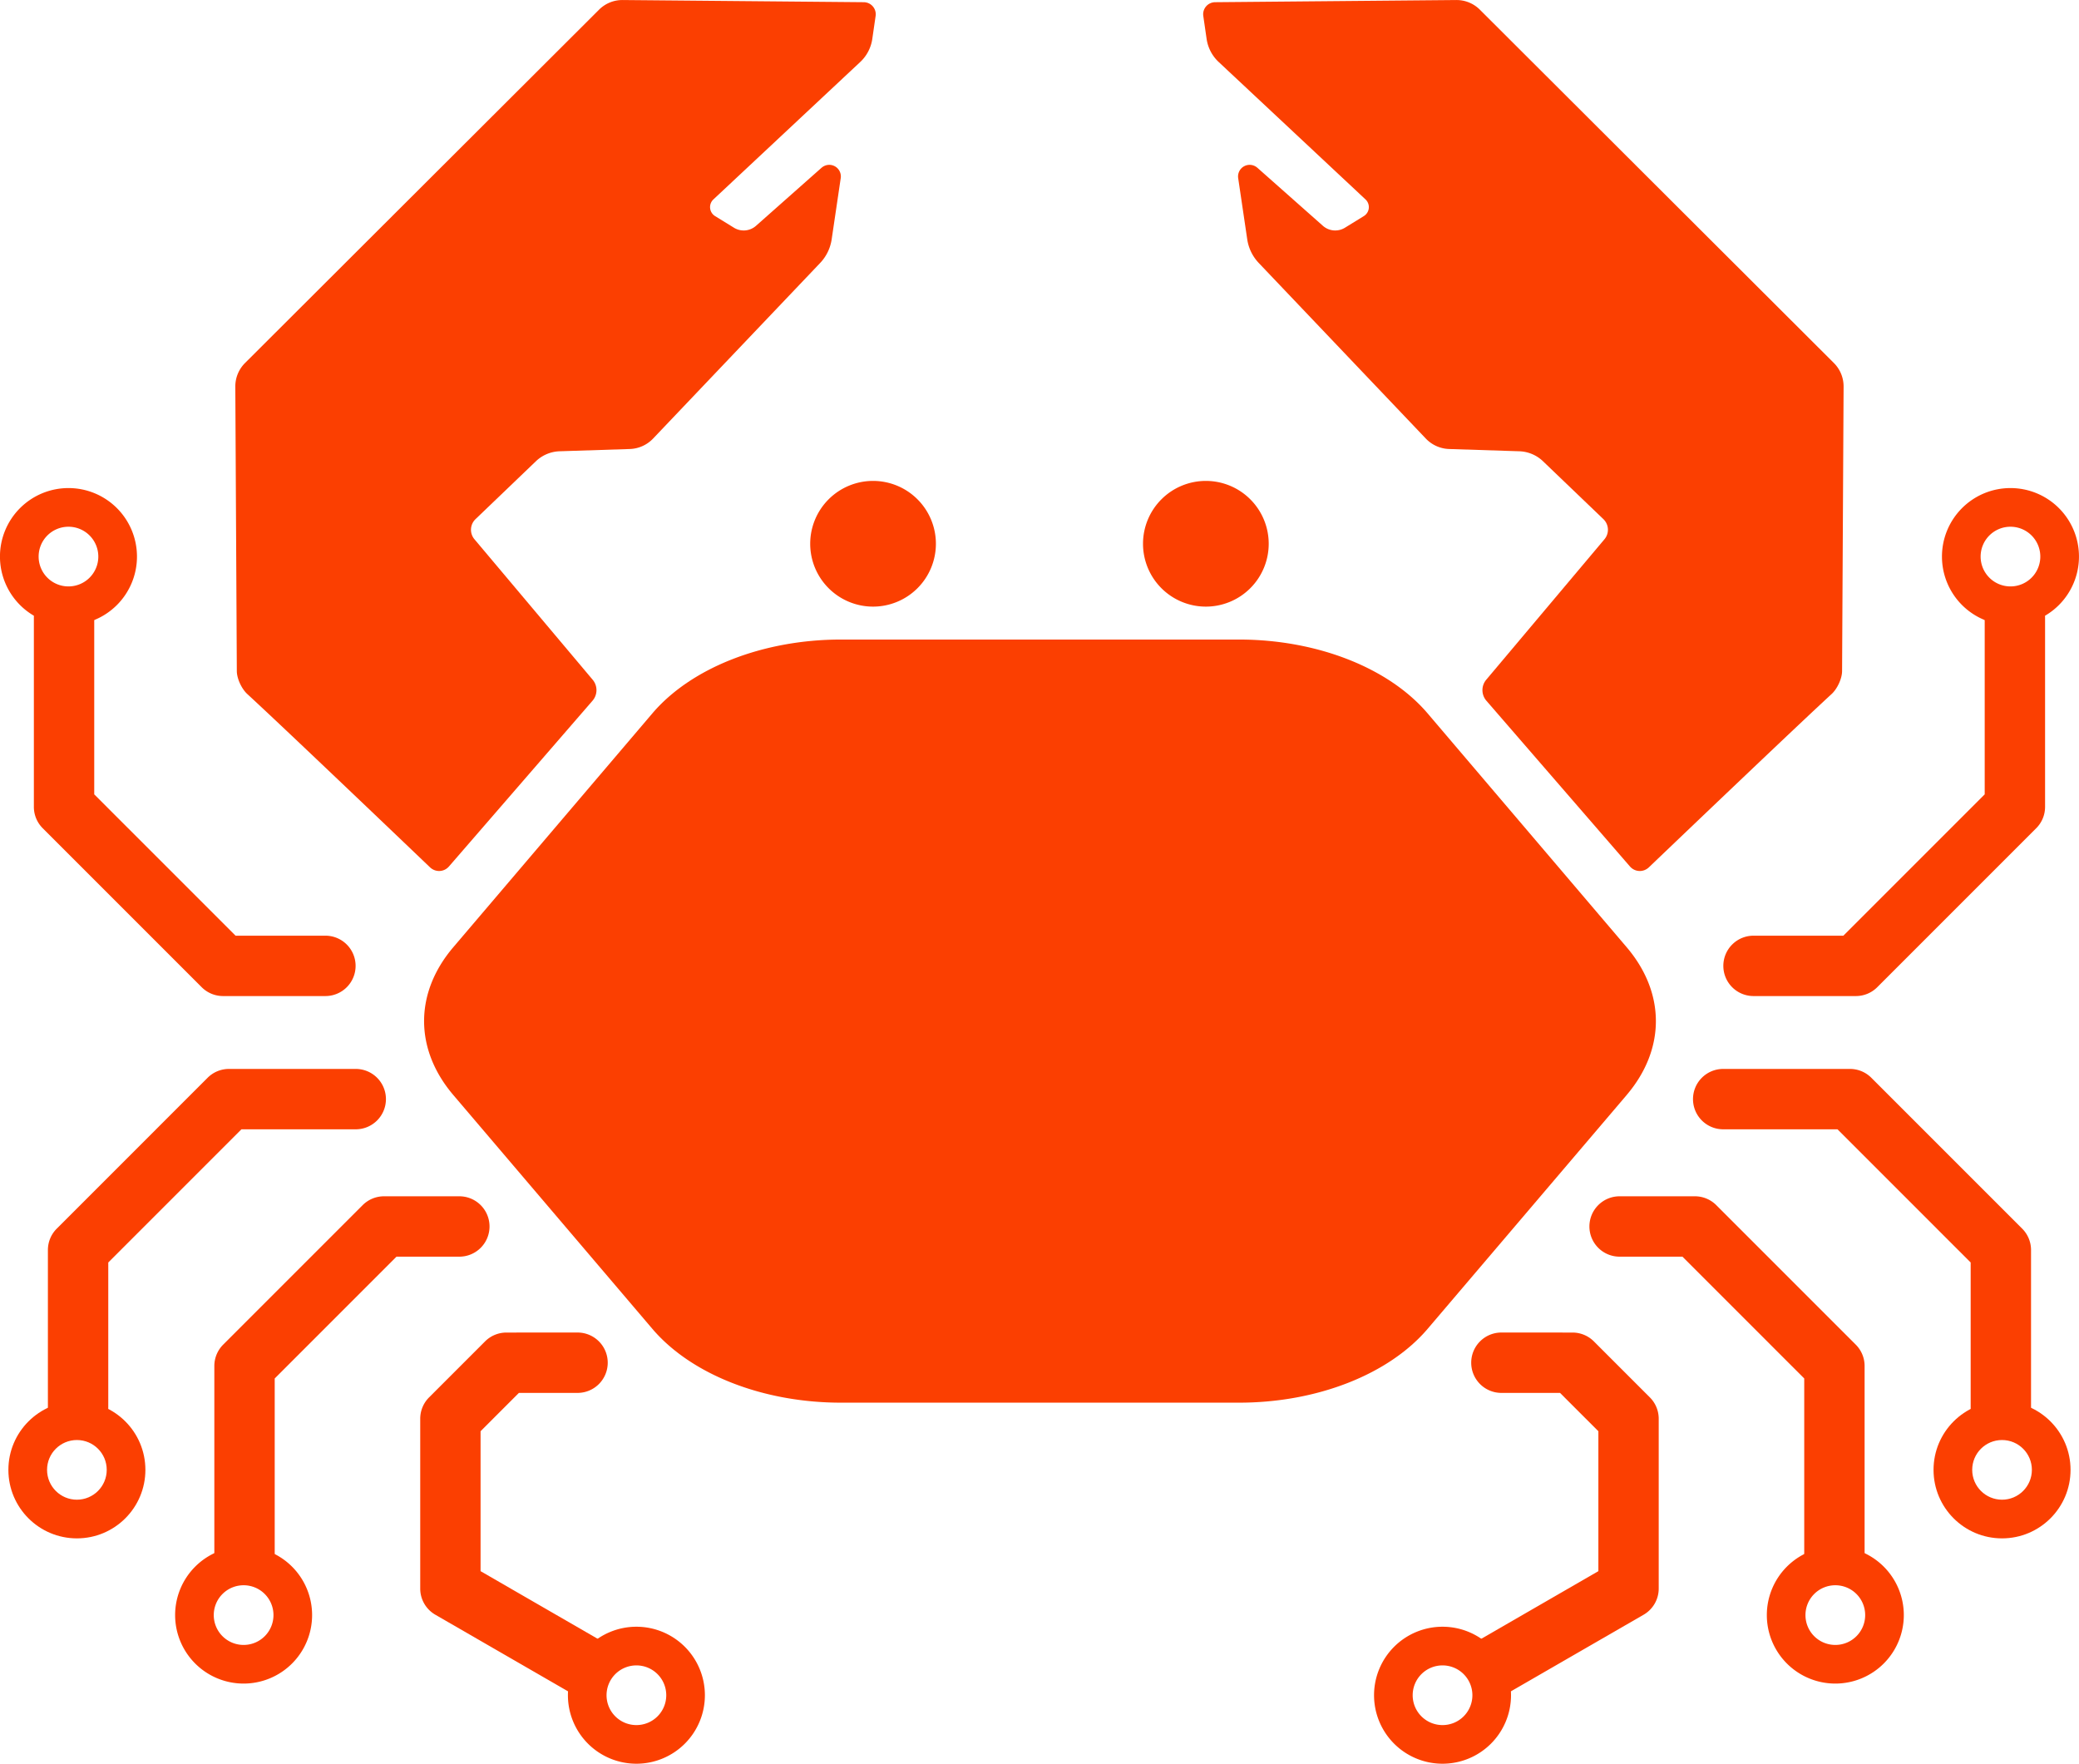 <?xml version="1.0" encoding="UTF-8" standalone="no"?>
<!-- Created with Inkscape (http://www.inkscape.org/) -->

<svg
   width="68.877mm"
   height="58.426mm"
   viewBox="0 0 68.877 58.426"
   version="1.1"
   id="svg1"
   xmlns="http://www.w3.org/2000/svg"
   xmlns:svg="http://www.w3.org/2000/svg">
  <defs
     id="defs1" />
  <g
     id="layer1"
     transform="translate(-70.644,-119.327)">
    <g
       id="g13"
       style="fill:#fb3f01;fill-opacity:1"
       transform="translate(58.659,89.796)"
       clip-path="none">
      <path
         id="path4"
         style="fill:#fb3f01;fill-opacity:1;stroke-width:2"
         d="m 65.127,61.987 -7.123,12.337 a 7.79,7.79 150 0 1 -6.746,3.895 H 37.012 a 7.79,7.79 30 0 1 -6.746,-3.895 l -7.123,-12.337 a 7.79,7.79 90 0 1 0,-7.79 l 7.123,-12.337 a 7.79,7.79 150 0 1 6.746,-3.895 h 14.245 a 7.79,7.79 30 0 1 6.746,3.895 l 7.123,12.337 a 7.79,7.79 90 0 1 0,7.79 z"
         transform="matrix(0.926,0,0,0.628,5.571,26.875)" />
      <g
         id="g5"
         transform="translate(-0.041)"
         style="fill:#fb3f01;fill-opacity:1">
        <g
           id="g2"
           transform="translate(-0.1)"
           style="fill:#fb3f01;fill-opacity:1">
          <path
             id="path4-0"
             style="fill:#fb3f01;fill-opacity:1;stroke-width:1.724"
             d="m 27.844,47.394 3.917,4.654 a 0.536,0.536 90.408 0 1 -0.005,0.696 l -4.754,5.488 c -0.165,0.191 -0.447,0.204 -0.63,0.03 C 25.233,57.173 21.477,53.587 20.318,52.521 20.133,52.35 19.974,52.015 19.972,51.763 l -0.05,-9.426 a 1.094,1.094 112.378 0 1 0.321,-0.78 l 11.73,-11.706 a 1.092,1.092 157.787 0 1 0.781,-0.319 l 7.989,0.072 a 0.399,0.399 49.384 0 1 0.392,0.457 L 41.025,30.82 a 1.304,1.304 117.576 0 1 -0.4,0.765 l -4.864,4.552 a 0.349,0.349 84.268 0 0 0.055,0.552 l 0.625,0.385 a 0.616,0.616 175.057 0 0 0.732,-0.063 l 2.162,-1.915 a 0.388,0.388 28.444 0 1 0.642,0.348 l -0.298,2.016 A 1.443,1.443 115.997 0 1 39.297,38.243 l -5.534,5.816 a 1.116,1.116 155.863 0 1 -0.772,0.346 l -2.324,0.075 a 1.193,1.193 157.178 0 0 -0.787,0.331 l -2,1.917 a 0.488,0.488 93.065 0 0 -0.036,0.666 z m 0,0 3.917,4.654 a 0.536,0.536 90.408 0 1 -0.005,0.696 l -4.754,5.488 c -0.165,0.191 -0.447,0.204 -0.63,0.03 C 25.233,57.173 21.477,53.587 20.318,52.521 20.133,52.35 19.974,52.015 19.972,51.763 l -0.05,-9.426 a 1.094,1.094 112.378 0 1 0.321,-0.78 l 11.73,-11.706 a 1.092,1.092 157.787 0 1 0.781,-0.319 l 7.989,0.072 a 0.399,0.399 49.384 0 1 0.392,0.457 L 41.025,30.82 a 1.304,1.304 117.576 0 1 -0.4,0.765 l -4.864,4.552 a 0.349,0.349 84.268 0 0 0.055,0.552 l 0.625,0.385 a 0.616,0.616 175.057 0 0 0.732,-0.063 l 2.171,-1.922 a 0.384,0.384 28.444 0 1 0.635,0.344 l -0.3,2.027 A 1.443,1.443 115.997 0 1 39.297,38.243 l -5.534,5.816 a 1.116,1.116 155.863 0 1 -0.772,0.346 l -2.324,0.075 a 1.193,1.193 157.178 0 0 -0.787,0.331 l -2,1.917 a 0.488,0.488 93.065 0 0 -0.036,0.666 z" />
          <path
             id="path4-0-8"
             style="fill:#fb3f01;fill-opacity:1;stroke-width:1.724"
             d="m 27.844,47.394 3.917,4.654 a 0.536,0.536 90.408 0 1 -0.005,0.696 l -4.754,5.488 c -0.165,0.191 -0.447,0.204 -0.63,0.03 C 25.233,57.173 21.477,53.587 20.318,52.521 20.133,52.35 19.974,52.015 19.972,51.763 l -0.05,-9.426 a 1.094,1.094 112.378 0 1 0.321,-0.78 l 11.73,-11.706 a 1.092,1.092 157.787 0 1 0.781,-0.319 l 7.989,0.072 a 0.399,0.399 49.384 0 1 0.392,0.457 L 41.025,30.82 a 1.304,1.304 117.576 0 1 -0.4,0.765 l -4.864,4.552 a 0.349,0.349 84.268 0 0 0.055,0.552 l 0.625,0.385 a 0.616,0.616 175.057 0 0 0.732,-0.063 l 2.162,-1.915 a 0.388,0.388 28.444 0 1 0.642,0.348 l -0.298,2.016 A 1.443,1.443 115.997 0 1 39.297,38.243 l -5.534,5.816 a 1.116,1.116 155.863 0 1 -0.772,0.346 l -2.324,0.075 a 1.193,1.193 157.178 0 0 -0.787,0.331 l -2,1.917 a 0.488,0.488 93.065 0 0 -0.036,0.666 z m 0,0 3.917,4.654 a 0.536,0.536 90.408 0 1 -0.005,0.696 l -4.754,5.488 c -0.165,0.191 -0.447,0.204 -0.63,0.03 C 25.233,57.173 21.477,53.587 20.318,52.521 20.133,52.35 19.974,52.015 19.972,51.763 l -0.05,-9.426 a 1.094,1.094 112.378 0 1 0.321,-0.78 l 11.73,-11.706 a 1.092,1.092 157.787 0 1 0.781,-0.319 l 7.989,0.072 a 0.399,0.399 49.384 0 1 0.392,0.457 L 41.025,30.82 a 1.304,1.304 117.576 0 1 -0.4,0.765 l -4.864,4.552 a 0.349,0.349 84.268 0 0 0.055,0.552 l 0.625,0.385 a 0.616,0.616 175.057 0 0 0.732,-0.063 l 2.171,-1.922 a 0.384,0.384 28.444 0 1 0.635,0.344 l -0.3,2.027 A 1.443,1.443 115.997 0 1 39.297,38.243 l -5.534,5.816 a 1.116,1.116 155.863 0 1 -0.772,0.346 l -2.324,0.075 a 1.193,1.193 157.178 0 0 -0.787,0.331 l -2,1.917 a 0.488,0.488 93.065 0 0 -0.036,0.666 z"
             transform="matrix(-1,0,0,1,93.126,0)" />
        </g>
      </g>
      <g
         id="g16"
         transform="translate(0.597)"
         style="fill:#fb3f01;fill-opacity:1">
        <path
           id="path16"
           style="fill:#fb3f01;fill-opacity:1;stroke-width:18.397;stroke-linecap:round;stroke-linejoin:round"
           d="m 42.394,47.544 a 2.082,2.082 0 0 1 -2.082,2.082 2.082,2.082 0 0 1 -2.082,-2.082 2.082,2.082 0 0 1 2.082,-2.082 2.082,2.082 0 0 1 2.082,2.082 z" />
        <path
           id="path16-3"
           style="fill:#fb3f01;fill-opacity:1;stroke-width:18.397;stroke-linecap:round;stroke-linejoin:round"
           d="m 53.42,47.544 a 2.082,2.082 0 0 1 -2.082,2.082 2.082,2.082 0 0 1 -2.082,-2.082 2.082,2.082 0 0 1 2.082,-2.082 2.082,2.082 0 0 1 2.082,2.082 z" />
      </g>
      <g
         id="g6"
         style="fill:#fb3f01;fill-opacity:1">
        <path
           style="color:#000000;fill:#fb3f01;fill-opacity:1;stroke-linecap:round;stroke-linejoin:round;-inkscape-stroke:none"
           d="m 14.107,48.998 a 1,1 0 0 0 -1,1 v 6.262 a 1,1 0 0 0 0.293,0.707 l 5.268,5.268 A 1,1 0 0 0 19.375,62.527 h 3.391 a 1,1 0 0 0 1,-1 1,1 0 0 0 -1,-1 h -2.977 l -4.682,-4.682 v -5.848 a 1,1 0 0 0 -1,-1 z"
           id="path11" />
        <path
           style="color:#000000;fill:#fb3f01;fill-opacity:1;stroke-linecap:round;stroke-linejoin:round;-inkscape-stroke:none"
           d="m 19.57,64.941 a 1,1 0 0 0 -0.707,0.293 l -4.998,4.998 a 1,1 0 0 0 -0.293,0.707 v 5.205 a 1,1 0 0 0 1,1 1,1 0 0 0 1,-1 v -4.791 l 4.412,-4.412 h 3.787 a 1,1 0 0 0 1,-1 1,1 0 0 0 -1,-1 z"
           id="path12" />
        <path
           style="color:#000000;fill:#fb3f01;fill-opacity:1;stroke-linecap:round;stroke-linejoin:round;-inkscape-stroke:none"
           d="M 24.707,69.16 A 1,1 0 0 0 24,69.453 l -4.621,4.621 a 1,1 0 0 0 -0.293,0.707 v 6.197 a 1,1 0 0 0 1,1 1,1 0 0 0 1,-1 v -5.783 l 4.035,-4.035 h 2.082 a 1,1 0 0 0 1,-1 1,1 0 0 0 -1,-1 z"
           id="path15" />
        <path
           style="color:#000000;fill:#fb3f01;fill-opacity:1;stroke-linecap:round;stroke-linejoin:round;-inkscape-stroke:none"
           d="m 28.762,73.674 a 1,1 0 0 0 -0.707,0.293 l -1.855,1.855 a 1,1 0 0 0 -0.293,0.707 v 5.627 a 1,1 0 0 0 0.5,0.865 l 4.381,2.529 a 1,1 0 0 0 1.367,-0.365 1,1 0 0 0 -0.367,-1.365 L 27.906,81.578 v -4.635 l 1.27,-1.27 h 1.943 a 1,1 0 0 0 1,-1 1,1 0 0 0 -1,-1 z"
           id="path14" />
        <path
           id="path17"
           style="fill:#fb3f01;fill-opacity:1;stroke-width:3.075;stroke-linecap:round;stroke-linejoin:round"
           d="m 14.253,45.699 a 2.269,2.269 0 0 0 -2.269,2.27 2.269,2.269 0 0 0 2.269,2.269 2.269,2.269 0 0 0 2.27,-2.269 2.269,2.269 0 0 0 -2.27,-2.27 z m 0,1.281 a 0.988,0.988 0 0 1 0.989,0.989 0.988,0.988 0 0 1 -0.989,0.988 0.988,0.988 0 0 1 -0.988,-0.988 0.988,0.988 0 0 1 0.988,-0.989 z" />
        <path
           id="path17-27"
           style="fill:#fb3f01;fill-opacity:1;stroke-width:3.075;stroke-linecap:round;stroke-linejoin:round"
           d="m 14.533,75.953 c -1.253,-1.79e-4 -2.27,1.016 -2.27,2.269 -1.79e-4,1.254 1.016,2.27 2.27,2.27 1.253,-1.06e-4 2.269,-1.016 2.269,-2.27 -1.06e-4,-1.253 -1.016,-2.269 -2.269,-2.269 z m 0,1.281 c 0.546,1.47e-4 0.988,0.442 0.988,0.988 1.39e-4,0.546 -0.442,0.988 -0.988,0.989 -0.546,1.39e-4 -0.989,-0.443 -0.989,-0.989 1.47e-4,-0.546 0.443,-0.988 0.989,-0.988 z" />
        <path
           id="path17-27-4"
           style="fill:#fb3f01;fill-opacity:1;stroke-width:3.075;stroke-linecap:round;stroke-linejoin:round"
           d="m 33.069,83.419 a 2.269,2.269 0 0 0 -2.269,2.269 2.269,2.269 0 0 0 2.269,2.269 2.269,2.269 0 0 0 2.269,-2.269 2.269,2.269 0 0 0 -2.269,-2.269 z m 0,1.281 a 0.988,0.988 0 0 1 0.989,0.988 0.988,0.988 0 0 1 -0.989,0.989 0.988,0.988 0 0 1 -0.989,-0.989 0.988,0.988 0 0 1 0.989,-0.988 z" />
        <path
           id="path17-27-4-20"
           style="fill:#fb3f01;fill-opacity:1;stroke-width:3.075;stroke-linecap:round;stroke-linejoin:round"
           d="m 20.056,80.764 a 2.269,2.269 0 0 0 -2.269,2.269 2.269,2.269 0 0 0 2.269,2.269 2.269,2.269 0 0 0 2.269,-2.269 2.269,2.269 0 0 0 -2.269,-2.269 z m 0,1.281 a 0.988,0.988 0 0 1 0.989,0.988 0.988,0.988 0 0 1 -0.989,0.989 0.988,0.988 0 0 1 -0.989,-0.989 0.988,0.988 0 0 1 0.989,-0.988 z" />
      </g>
      <g
         id="g6-3"
         transform="matrix(-1,0,0,1,92.845,0)"
         style="fill:#fb3f01;fill-opacity:1">
        <path
           style="color:#000000;fill:#fb3f01;fill-opacity:1;stroke-linecap:round;stroke-linejoin:round;-inkscape-stroke:none"
           d="m 14.107,48.998 a 1,1 0 0 0 -1,1 v 6.262 a 1,1 0 0 0 0.293,0.707 l 5.268,5.268 A 1,1 0 0 0 19.375,62.527 h 3.391 a 1,1 0 0 0 1,-1 1,1 0 0 0 -1,-1 h -2.977 l -4.682,-4.682 v -5.848 a 1,1 0 0 0 -1,-1 z"
           id="path11-8" />
        <path
           style="color:#000000;fill:#fb3f01;fill-opacity:1;stroke-linecap:round;stroke-linejoin:round;-inkscape-stroke:none"
           d="m 19.57,64.941 a 1,1 0 0 0 -0.707,0.293 l -4.998,4.998 a 1,1 0 0 0 -0.293,0.707 v 5.205 a 1,1 0 0 0 1,1 1,1 0 0 0 1,-1 v -4.791 l 4.412,-4.412 h 3.787 a 1,1 0 0 0 1,-1 1,1 0 0 0 -1,-1 z"
           id="path12-8" />
        <path
           style="color:#000000;fill:#fb3f01;fill-opacity:1;stroke-linecap:round;stroke-linejoin:round;-inkscape-stroke:none"
           d="M 24.707,69.16 A 1,1 0 0 0 24,69.453 l -4.621,4.621 a 1,1 0 0 0 -0.293,0.707 v 6.197 a 1,1 0 0 0 1,1 1,1 0 0 0 1,-1 v -5.783 l 4.035,-4.035 h 2.082 a 1,1 0 0 0 1,-1 1,1 0 0 0 -1,-1 z"
           id="path15-7" />
        <path
           style="color:#000000;fill:#fb3f01;fill-opacity:1;stroke-linecap:round;stroke-linejoin:round;-inkscape-stroke:none"
           d="m 28.762,73.674 a 1,1 0 0 0 -0.707,0.293 l -1.855,1.855 a 1,1 0 0 0 -0.293,0.707 v 5.627 a 1,1 0 0 0 0.5,0.865 l 4.381,2.529 a 1,1 0 0 0 1.367,-0.365 1,1 0 0 0 -0.367,-1.365 L 27.906,81.578 v -4.635 l 1.27,-1.27 h 1.943 a 1,1 0 0 0 1,-1 1,1 0 0 0 -1,-1 z"
           id="path14-9" />
        <path
           id="path17-6"
           style="fill:#fb3f01;fill-opacity:1;stroke-width:3.075;stroke-linecap:round;stroke-linejoin:round"
           d="m 14.253,45.699 a 2.269,2.269 0 0 0 -2.269,2.27 2.269,2.269 0 0 0 2.269,2.269 2.269,2.269 0 0 0 2.27,-2.269 2.269,2.269 0 0 0 -2.27,-2.27 z m 0,1.281 a 0.988,0.988 0 0 1 0.989,0.989 0.988,0.988 0 0 1 -0.989,0.988 0.988,0.988 0 0 1 -0.988,-0.988 0.988,0.988 0 0 1 0.988,-0.989 z" />
        <path
           id="path17-27-46"
           style="fill:#fb3f01;fill-opacity:1;stroke-width:3.075;stroke-linecap:round;stroke-linejoin:round"
           d="m 14.533,75.953 c -1.253,-1.79e-4 -2.27,1.016 -2.27,2.269 -1.79e-4,1.254 1.016,2.27 2.27,2.27 1.253,-1.06e-4 2.269,-1.016 2.269,-2.27 -1.06e-4,-1.253 -1.016,-2.269 -2.269,-2.269 z m 0,1.281 c 0.546,1.47e-4 0.988,0.442 0.988,0.988 1.39e-4,0.546 -0.442,0.988 -0.988,0.989 -0.546,1.39e-4 -0.989,-0.443 -0.989,-0.989 1.47e-4,-0.546 0.443,-0.988 0.989,-0.988 z" />
        <path
           id="path17-27-4-9"
           style="fill:#fb3f01;fill-opacity:1;stroke-width:3.075;stroke-linecap:round;stroke-linejoin:round"
           d="m 33.069,83.419 a 2.269,2.269 0 0 0 -2.269,2.269 2.269,2.269 0 0 0 2.269,2.269 2.269,2.269 0 0 0 2.269,-2.269 2.269,2.269 0 0 0 -2.269,-2.269 z m 0,1.281 a 0.988,0.988 0 0 1 0.989,0.988 0.988,0.988 0 0 1 -0.989,0.989 0.988,0.988 0 0 1 -0.989,-0.989 0.988,0.988 0 0 1 0.989,-0.988 z" />
        <path
           id="path17-27-4-20-9"
           style="fill:#fb3f01;fill-opacity:1;stroke-width:3.075;stroke-linecap:round;stroke-linejoin:round"
           d="m 20.056,80.764 a 2.269,2.269 0 0 0 -2.269,2.269 2.269,2.269 0 0 0 2.269,2.269 2.269,2.269 0 0 0 2.269,-2.269 2.269,2.269 0 0 0 -2.269,-2.269 z m 0,1.281 a 0.988,0.988 0 0 1 0.989,0.988 0.988,0.988 0 0 1 -0.989,0.989 0.988,0.988 0 0 1 -0.989,-0.989 0.988,0.988 0 0 1 0.989,-0.988 z" />
      </g>
    </g>
  </g>
</svg>
